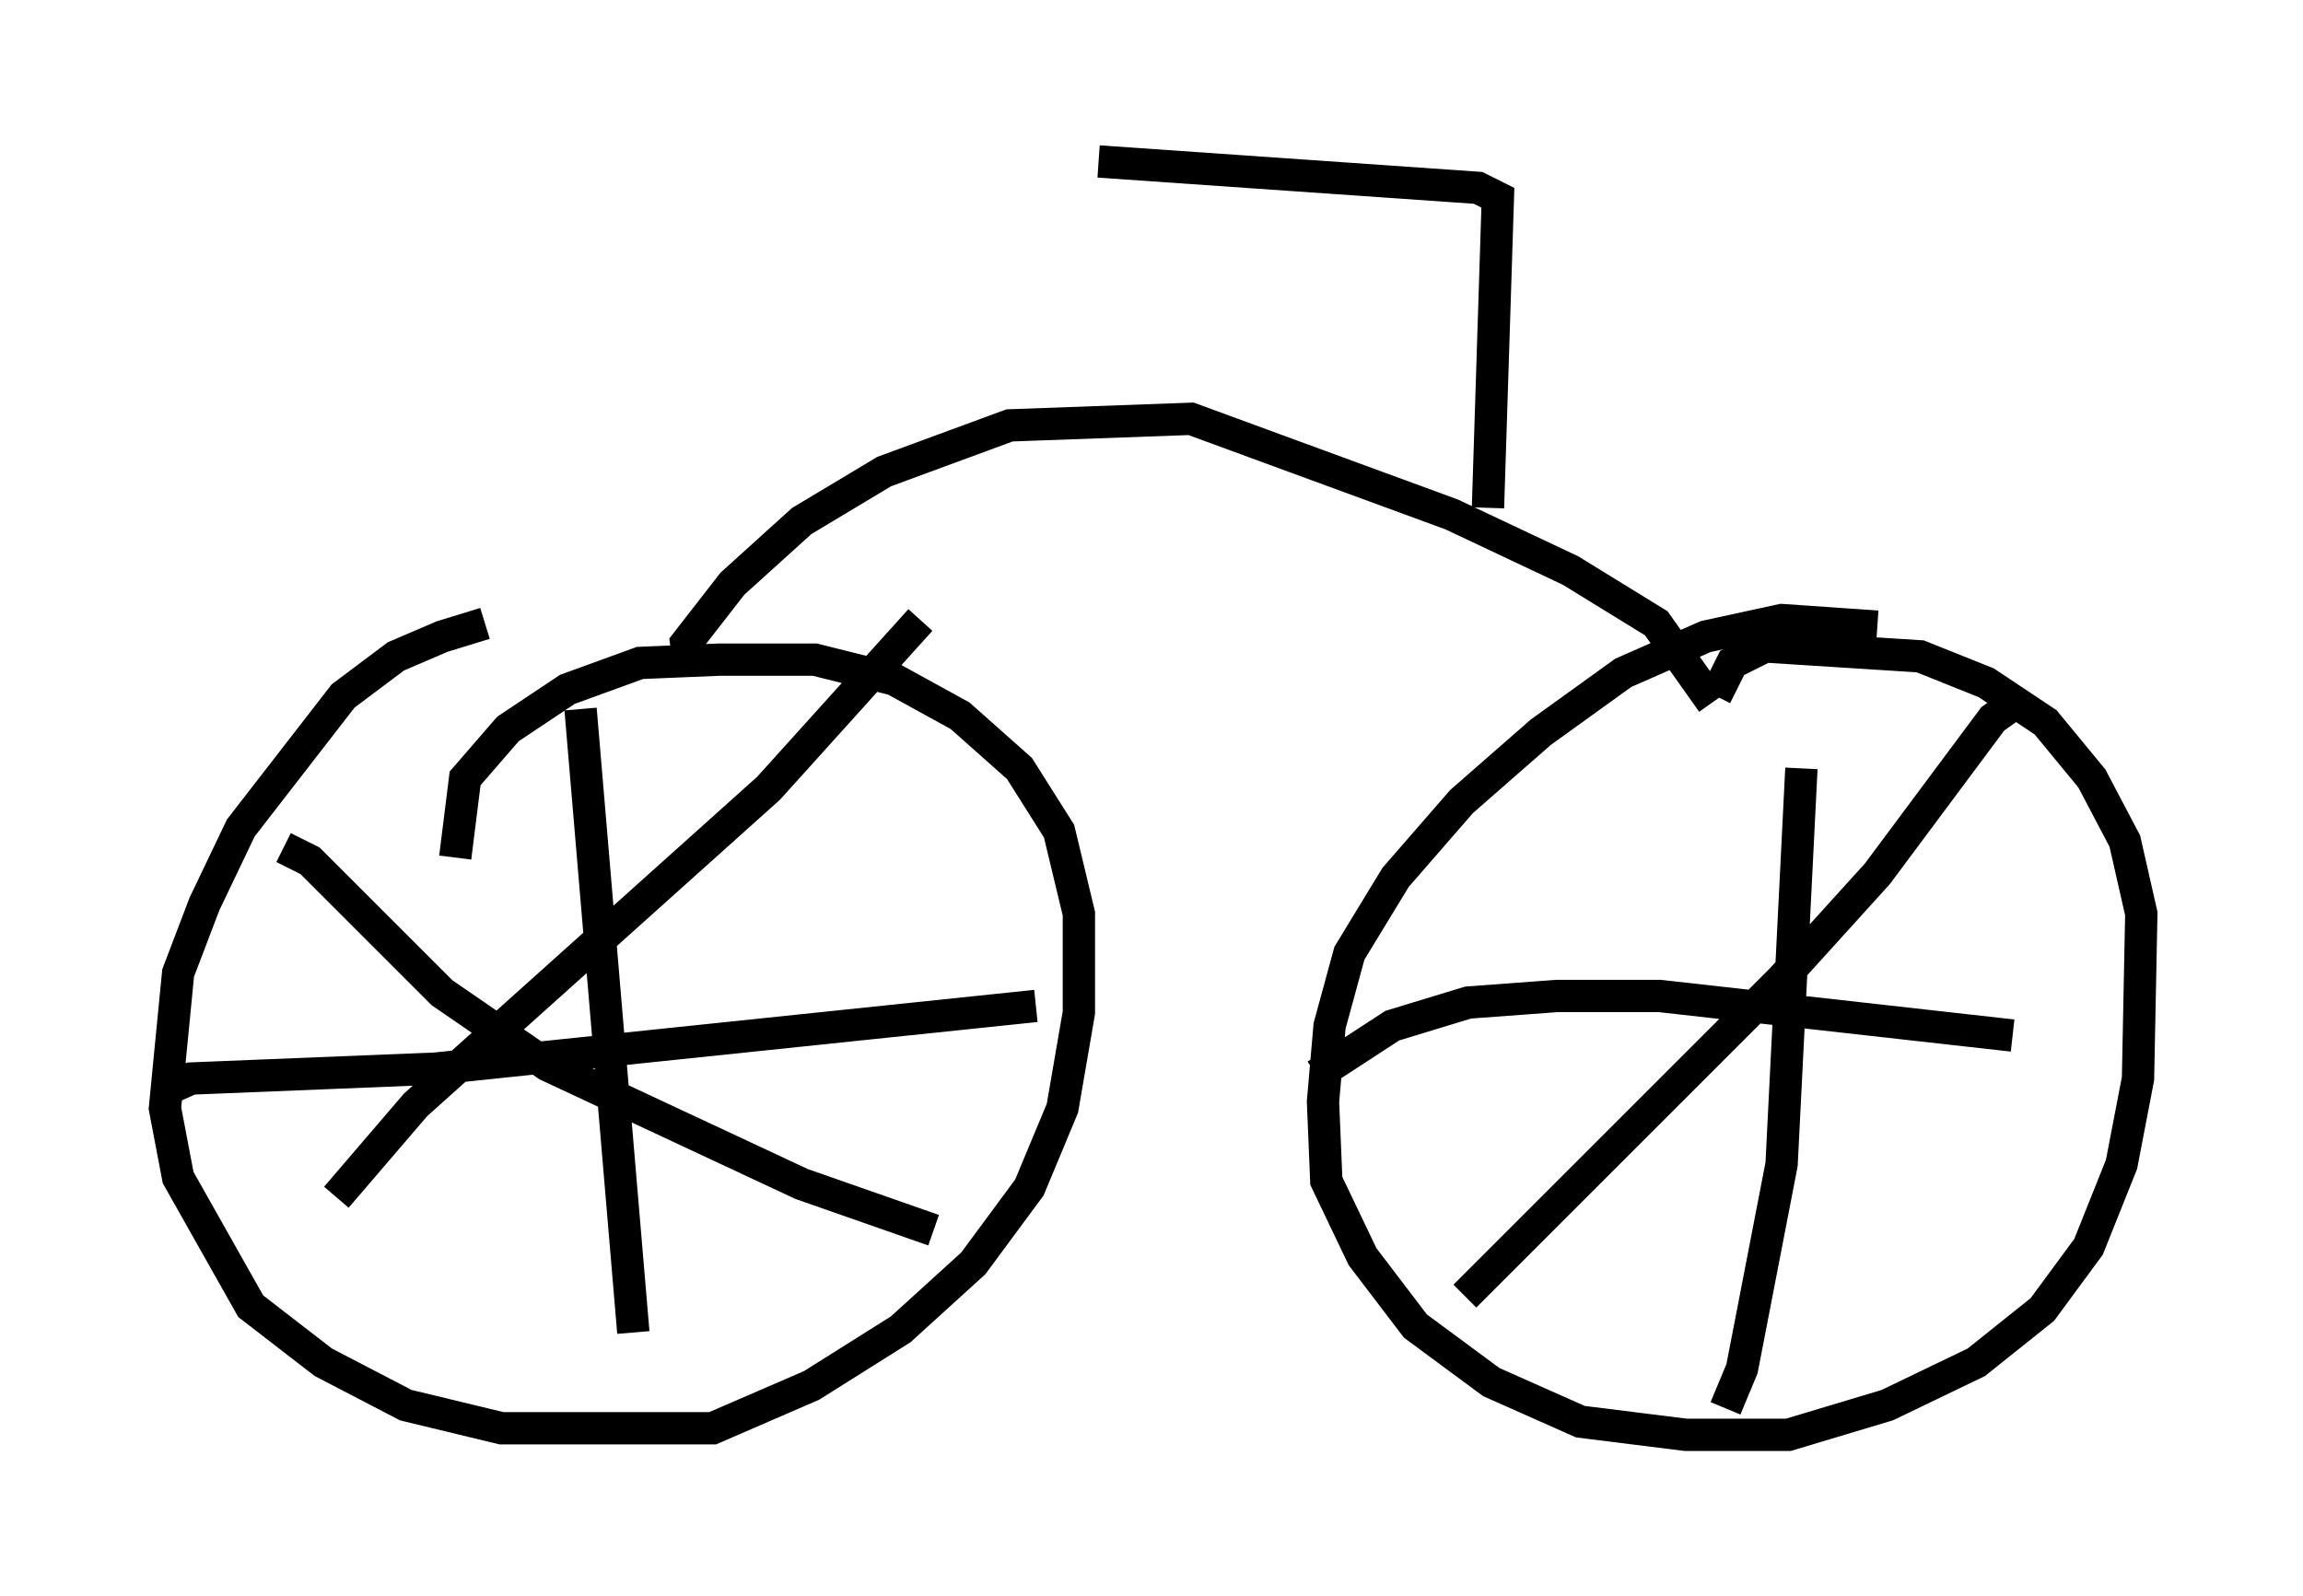 <?xml version="1.0" encoding="utf-8" ?>
<svg baseProfile="full" height="49.405" version="1.1" width="71.251" xmlns="http://www.w3.org/2000/svg" xmlns:ev="http://www.w3.org/2001/xml-events" xmlns:xlink="http://www.w3.org/1999/xlink"><defs /><rect fill="white" height="49.405" width="71.251" x="0" y="0" /><path d="M16.74, 19.394 m-1.735, -0.102 l-1.327, 0.408 -1.429, 0.613 l-1.633, 1.225 -3.165, 4.083 l-1.123, 2.348 -0.817, 2.144 l-0.408, 4.185 0.408, 2.144 l2.246, 3.981 2.246, 1.735 l2.552, 1.327 2.96, 0.715 l6.533, 0.0 3.063, -1.327 l2.756, -1.735 2.246, -2.042 l1.735, -2.348 1.021, -2.45 l0.51, -2.96 0.0, -3.063 l-0.613, -2.552 -1.225, -1.94 l-1.838, -1.633 -2.042, -1.123 l-2.45, -0.613 -2.96, 0.0 l-2.45, 0.102 -2.246, 0.817 l-1.838, 1.225 -1.327, 1.531 l-0.306, 2.45 m43.998, -7.146 l-2.96, -0.204 -2.348, 0.51 l-2.552, 1.123 -2.552, 1.838 l-2.45, 2.144 -2.042, 2.348 l-1.429, 2.348 -0.613, 2.246 l-0.204, 2.348 0.102, 2.45 l1.123, 2.348 1.633, 2.144 l2.348, 1.735 2.756, 1.225 l3.267, 0.408 3.165, 0.0 l3.063, -0.919 2.756, -1.327 l2.042, -1.633 1.429, -1.94 l1.021, -2.552 0.51, -2.654 l0.102, -5.104 -0.51, -2.246 l-1.021, -1.94 -1.429, -1.735 l-1.838, -1.225 -2.042, -0.817 l-4.798, -0.306 -1.021, 0.51 l-0.51, 1.021 m-31.748, -0.817 l-0.102, -0.817 1.429, -1.838 l2.144, -1.94 2.552, -1.531 l3.879, -1.429 5.615, -0.204 l8.065, 2.96 3.675, 1.735 l2.654, 1.633 1.735, 2.45 m-6.942, -6.023 l0.306, -9.596 -0.613, -0.306 l-11.74, -0.817 m-16.027, 16.946 l1.633, 19.294 m-14.598, -7.452 l0.919, -0.408 7.554, -0.306 l18.579, -1.94 m-3.573, -11.944 l-4.696, 5.206 -10.923, 9.8 l-2.45, 2.858 m-1.633, -10.821 l0.817, 0.408 4.083, 4.083 l3.267, 2.246 7.861, 3.675 l4.083, 1.429 m26.848, -14.292 l-0.613, 12.25 -1.225, 6.329 l-0.51, 1.225 m-12.658, -10.311 l2.348, -1.531 2.348, -0.715 l2.756, -0.204 3.165, 0.0 l10.923, 1.225 m0.102, -10.311 l-0.715, 0.51 -3.573, 4.798 l-2.96, 3.267 -9.8, 9.8 " fill="none" stroke="black" stroke-width="1" /></svg>